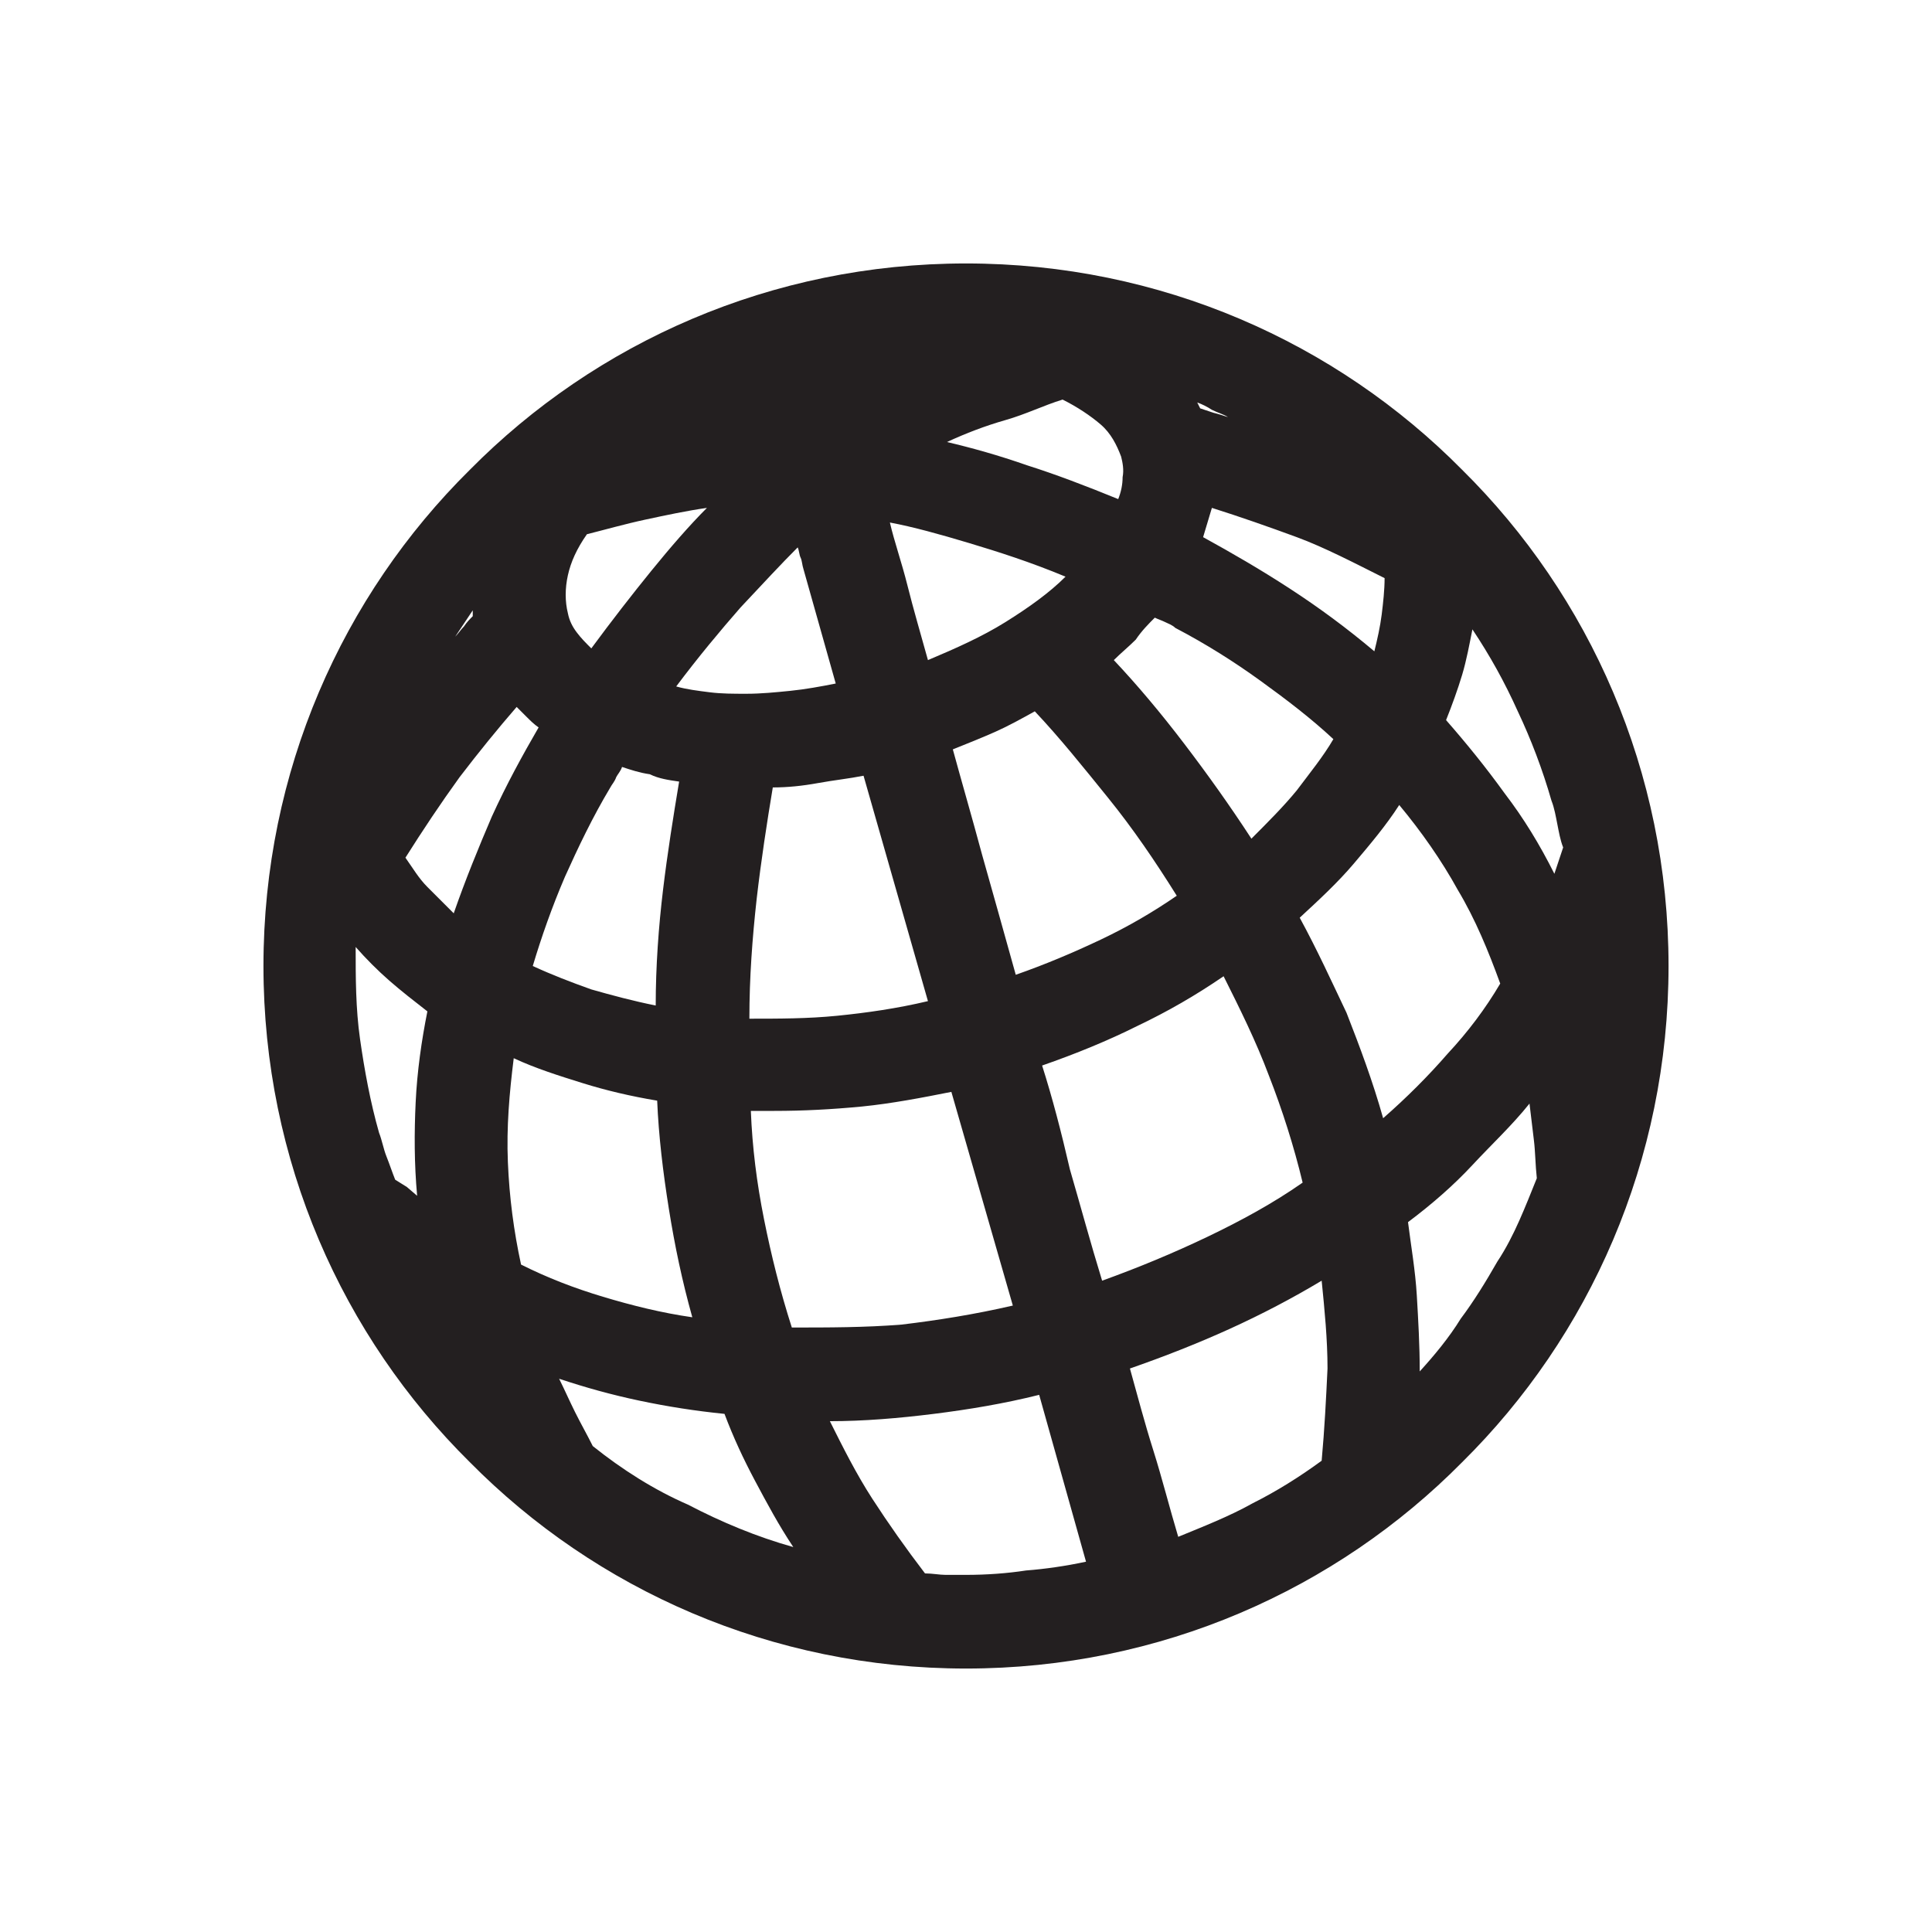<?xml version="1.0" encoding="utf-8"?>
<!-- Generator: Adobe Illustrator 19.1.0, SVG Export Plug-In . SVG Version: 6.00 Build 0)  -->
<!DOCTYPE svg PUBLIC "-//W3C//DTD SVG 1.1//EN" "http://www.w3.org/Graphics/SVG/1.1/DTD/svg11.dtd">
<svg version="1.1" id="Layer_2" xmlns="http://www.w3.org/2000/svg" xmlns:xlink="http://www.w3.org/1999/xlink" x="0px" y="0px"
	 width="132px" height="132px" viewBox="0 0 132 132" enable-background="new 0 0 132 132" xml:space="preserve">
<path fill="#231F20" d="M66,18c-13.3,0-25.3,5.4-33.9,14.1C23.4,40.7,18,52.7,18,66s5.4,25.3,14.1,33.9C40.7,108.6,52.7,114,66,114
	s25.3-5.4,33.9-14.1C108.6,91.3,114,79.3,114,66s-5.4-25.3-14.1-33.9C91.3,23.4,79.3,18,66,18z M83.9,28.5c-0.3-0.1-0.6-0.2-1-0.3
	c-0.3-0.1-0.6-0.2-0.9-0.3l-0.1-0.2l-0.1-0.2c0.3,0.1,0.7,0.3,1,0.5C83.2,28.2,83.6,28.3,83.9,28.5z M94.6,39.5
	c0,0.8-0.1,1.7-0.2,2.5c-0.1,0.8-0.3,1.7-0.5,2.5c-1.9-1.6-3.8-3-5.8-4.3c-2-1.3-3.9-2.4-5.9-3.5c0.1-0.3,0.2-0.7,0.3-1
	c0.1-0.3,0.2-0.7,0.3-1c1.9,0.6,3.9,1.3,5.8,2S92.6,38.5,94.6,39.5z M78.9,42.2c0.2,0.1,0.5,0.2,0.7,0.3s0.5,0.2,0.7,0.4
	c2.1,1.1,4,2.3,5.8,3.6c1.8,1.3,3.5,2.6,5,4c-0.7,1.2-1.6,2.3-2.5,3.5c-0.9,1.1-2,2.2-3.1,3.3c-1.5-2.3-3-4.4-4.6-6.5
	s-3.2-4-4.8-5.7c0.5-0.5,1-0.9,1.5-1.4C78,43.1,78.5,42.6,78.9,42.2z M80.4,61.2c-1.6,1.1-3.3,2.1-5.2,3s-3.8,1.7-5.8,2.4
	c-0.8-2.9-1.6-5.7-2.3-8.2c-0.7-2.6-1.4-5-2-7.2c1-0.4,2-0.8,2.9-1.2c0.9-0.4,1.8-0.9,2.7-1.4c1.7,1.8,3.3,3.8,5,5.9
	C77.4,56.6,78.9,58.8,80.4,61.2z M72.6,27.3c1,0.5,1.9,1.1,2.6,1.7s1.1,1.4,1.4,2.2c0.1,0.4,0.2,0.9,0.1,1.4c0,0.5-0.1,1-0.3,1.5
	c-2.2-0.9-4.3-1.7-6.2-2.3c-2-0.7-3.8-1.2-5.5-1.6c1.3-0.6,2.6-1.1,4-1.5S71.3,27.7,72.6,27.3z M72.8,39.4c-1.1,1.1-2.5,2.1-4.1,3.1
	c-1.6,1-3.4,1.8-5.3,2.6c-0.5-1.8-1-3.5-1.4-5.1c-0.4-1.6-0.9-3-1.2-4.3c1.6,0.3,3.4,0.8,5.4,1.4C68.2,37.7,70.4,38.4,72.8,39.4z
	 M63.4,68.4c-2.1,0.5-4.2,0.8-6.2,1c-2,0.2-4,0.2-6,0.2c0-2.8,0.2-5.5,0.5-8.2c0.3-2.6,0.7-5.2,1.1-7.6c1,0,2-0.1,3.1-0.3
	s2.1-0.3,3.1-0.5l2.2,7.7L63.4,68.4z M54.5,37.4c0.1,0.2,0.1,0.5,0.2,0.7c0.1,0.2,0.1,0.5,0.2,0.8l1.1,3.9l1.1,3.9
	c-1,0.2-2.1,0.4-3.1,0.5c-1,0.1-2,0.2-3,0.2c-0.9,0-1.7,0-2.5-0.1c-0.8-0.1-1.6-0.2-2.3-0.4c1.5-2,3-3.8,4.4-5.4
	C52.1,39.9,53.4,38.5,54.5,37.4z M46.4,53.4c-0.4,2.4-0.8,4.9-1.1,7.4s-0.5,5.2-0.5,7.9c-1.5-0.3-3-0.7-4.4-1.1
	c-1.4-0.5-2.7-1-4-1.6c0.6-2,1.3-4,2.2-6.1c0.9-2,1.9-4.1,3.1-6.1c0.1-0.2,0.3-0.4,0.4-0.7c0.1-0.2,0.3-0.4,0.4-0.7
	c0.6,0.2,1.2,0.4,1.9,0.5C45,53.2,45.7,53.3,46.4,53.4z M40.1,36.5c1.2-0.3,2.6-0.7,4-1c1.4-0.3,2.8-0.6,4.2-0.8
	c-1.2,1.2-2.5,2.7-3.8,4.3c-1.3,1.6-2.7,3.4-4.1,5.3c-0.4-0.4-0.7-0.7-1-1.1c-0.3-0.4-0.5-0.8-0.6-1.3c-0.2-0.8-0.2-1.7,0-2.6
	S39.4,37.5,40.1,36.5z M32.3,41.7l0,0.2l0,0.2c-0.2,0.2-0.4,0.4-0.6,0.7c-0.2,0.2-0.4,0.5-0.6,0.7c0.2-0.3,0.4-0.6,0.6-0.9
	C31.9,42.3,32.1,42,32.3,41.7z M28.5,81.7l-0.7-0.6L27,80.6c-0.2-0.5-0.4-1.1-0.6-1.6s-0.3-1.1-0.5-1.6c-0.6-2.1-1-4.3-1.3-6.4
	c-0.3-2.1-0.3-4.2-0.3-6.3c0.7,0.8,1.5,1.6,2.3,2.3c0.8,0.7,1.7,1.4,2.6,2.1c-0.4,2-0.7,4.1-0.8,6.2S28.3,79.5,28.5,81.7z M31,62.4
	c-0.6-0.6-1.2-1.2-1.8-1.8s-1-1.3-1.5-2c1.2-1.9,2.4-3.7,3.7-5.5c1.3-1.7,2.6-3.3,3.9-4.8c0.2,0.2,0.5,0.5,0.7,0.7s0.5,0.5,0.8,0.7
	c-1.1,1.9-2.2,3.9-3.2,6.1C32.7,57.9,31.8,60.1,31,62.4z M35.1,72.3c1.5,0.7,3.1,1.2,4.7,1.7s3.3,0.9,5.1,1.2
	c0.1,2.4,0.4,4.9,0.8,7.4c0.4,2.5,0.9,4.9,1.6,7.4c-2.1-0.3-4.1-0.8-6.1-1.4s-3.8-1.3-5.6-2.2c-0.5-2.3-0.8-4.6-0.9-7
	C34.6,77,34.8,74.7,35.1,72.3z M40.5,98.8c-0.4-0.8-0.8-1.5-1.2-2.3c-0.4-0.8-0.7-1.5-1.1-2.3c1.8,0.6,3.6,1.1,5.5,1.5
	c1.9,0.4,3.8,0.7,5.8,0.9c0.6,1.6,1.3,3.1,2.1,4.6c0.8,1.5,1.6,3,2.6,4.5c-2.5-0.7-4.9-1.7-7.2-2.9C44.7,101.8,42.5,100.4,40.5,98.8
	z M54.1,90.7c-0.8-2.5-1.4-4.9-1.9-7.4s-0.8-4.9-0.9-7.4c0.3,0,0.6,0,0.8,0s0.6,0,0.8,0c2,0,3.9-0.1,6-0.3c2-0.2,4.1-0.6,6.1-1
	l2.1,7.3l2.1,7.3c-2.6,0.6-5.1,1-7.6,1.3C59.1,90.7,56.6,90.7,54.1,90.7z M66,107.6c-0.5,0-1,0-1.4,0s-0.9-0.1-1.4-0.1
	c-1.3-1.7-2.5-3.4-3.6-5.1s-2-3.5-2.9-5.3c2.3,0,4.7-0.2,7.1-0.5s4.8-0.7,7.2-1.3l1.6,5.7l1.6,5.7c-1.4,0.3-2.8,0.5-4.1,0.6
	C68.8,107.5,67.4,107.6,66,107.6z M71.2,72.8c2.3-0.8,4.5-1.7,6.5-2.7c2.1-1,4-2.1,5.9-3.4c1.1,2.2,2.2,4.4,3.1,6.8
	c0.9,2.3,1.7,4.8,2.3,7.3c-2,1.4-4.2,2.6-6.5,3.7c-2.3,1.1-4.7,2.1-7.2,3c-0.8-2.6-1.5-5.2-2.2-7.6C72.5,77.3,71.9,75,71.2,72.8z
	 M90.3,99.8c-1.5,1.1-3.1,2.1-4.7,2.9c-1.6,0.9-3.4,1.6-5.1,2.3c-0.6-2-1.1-4-1.7-5.9s-1.1-3.8-1.6-5.6c2.3-0.8,4.6-1.7,6.8-2.7
	s4.3-2.1,6.3-3.3c0.2,2,0.4,4,0.4,6C90.6,95.6,90.5,97.6,90.3,99.8z M88.8,62.7c1.3-1.2,2.6-2.4,3.7-3.7c1.1-1.3,2.2-2.6,3.1-4
	c1.5,1.8,2.9,3.8,4,5.8c1.2,2,2.1,4.2,2.9,6.4c-1,1.7-2.2,3.3-3.6,4.8c-1.3,1.5-2.8,3-4.4,4.4c-0.7-2.5-1.6-4.9-2.5-7.2
	C91,67.1,90,64.9,88.8,62.7z M102.3,86.2c-0.8,1.4-1.6,2.7-2.5,3.9C99,91.4,98,92.6,97,93.7c0-1.8-0.1-3.5-0.2-5.2s-0.4-3.4-0.6-5
	c1.6-1.2,3.1-2.5,4.4-3.9s2.7-2.7,3.9-4.2c0.1,0.8,0.2,1.7,0.3,2.5c0.1,0.8,0.1,1.7,0.2,2.6c-0.4,1-0.8,2-1.2,2.9
	S102.9,85.3,102.3,86.2z M98.8,49.2c0.4-1,0.8-2.1,1.1-3.1s0.5-2.1,0.7-3.1c1.2,1.8,2.2,3.6,3.1,5.6c0.9,1.9,1.7,4,2.3,6.1
	c0.2,0.5,0.3,1.1,0.4,1.6c0.1,0.5,0.2,1.1,0.4,1.6l-0.3,0.9l-0.3,0.9c-1-2-2.1-3.8-3.4-5.5C101.5,52.4,100.2,50.8,98.8,49.2z"/>
</svg>
